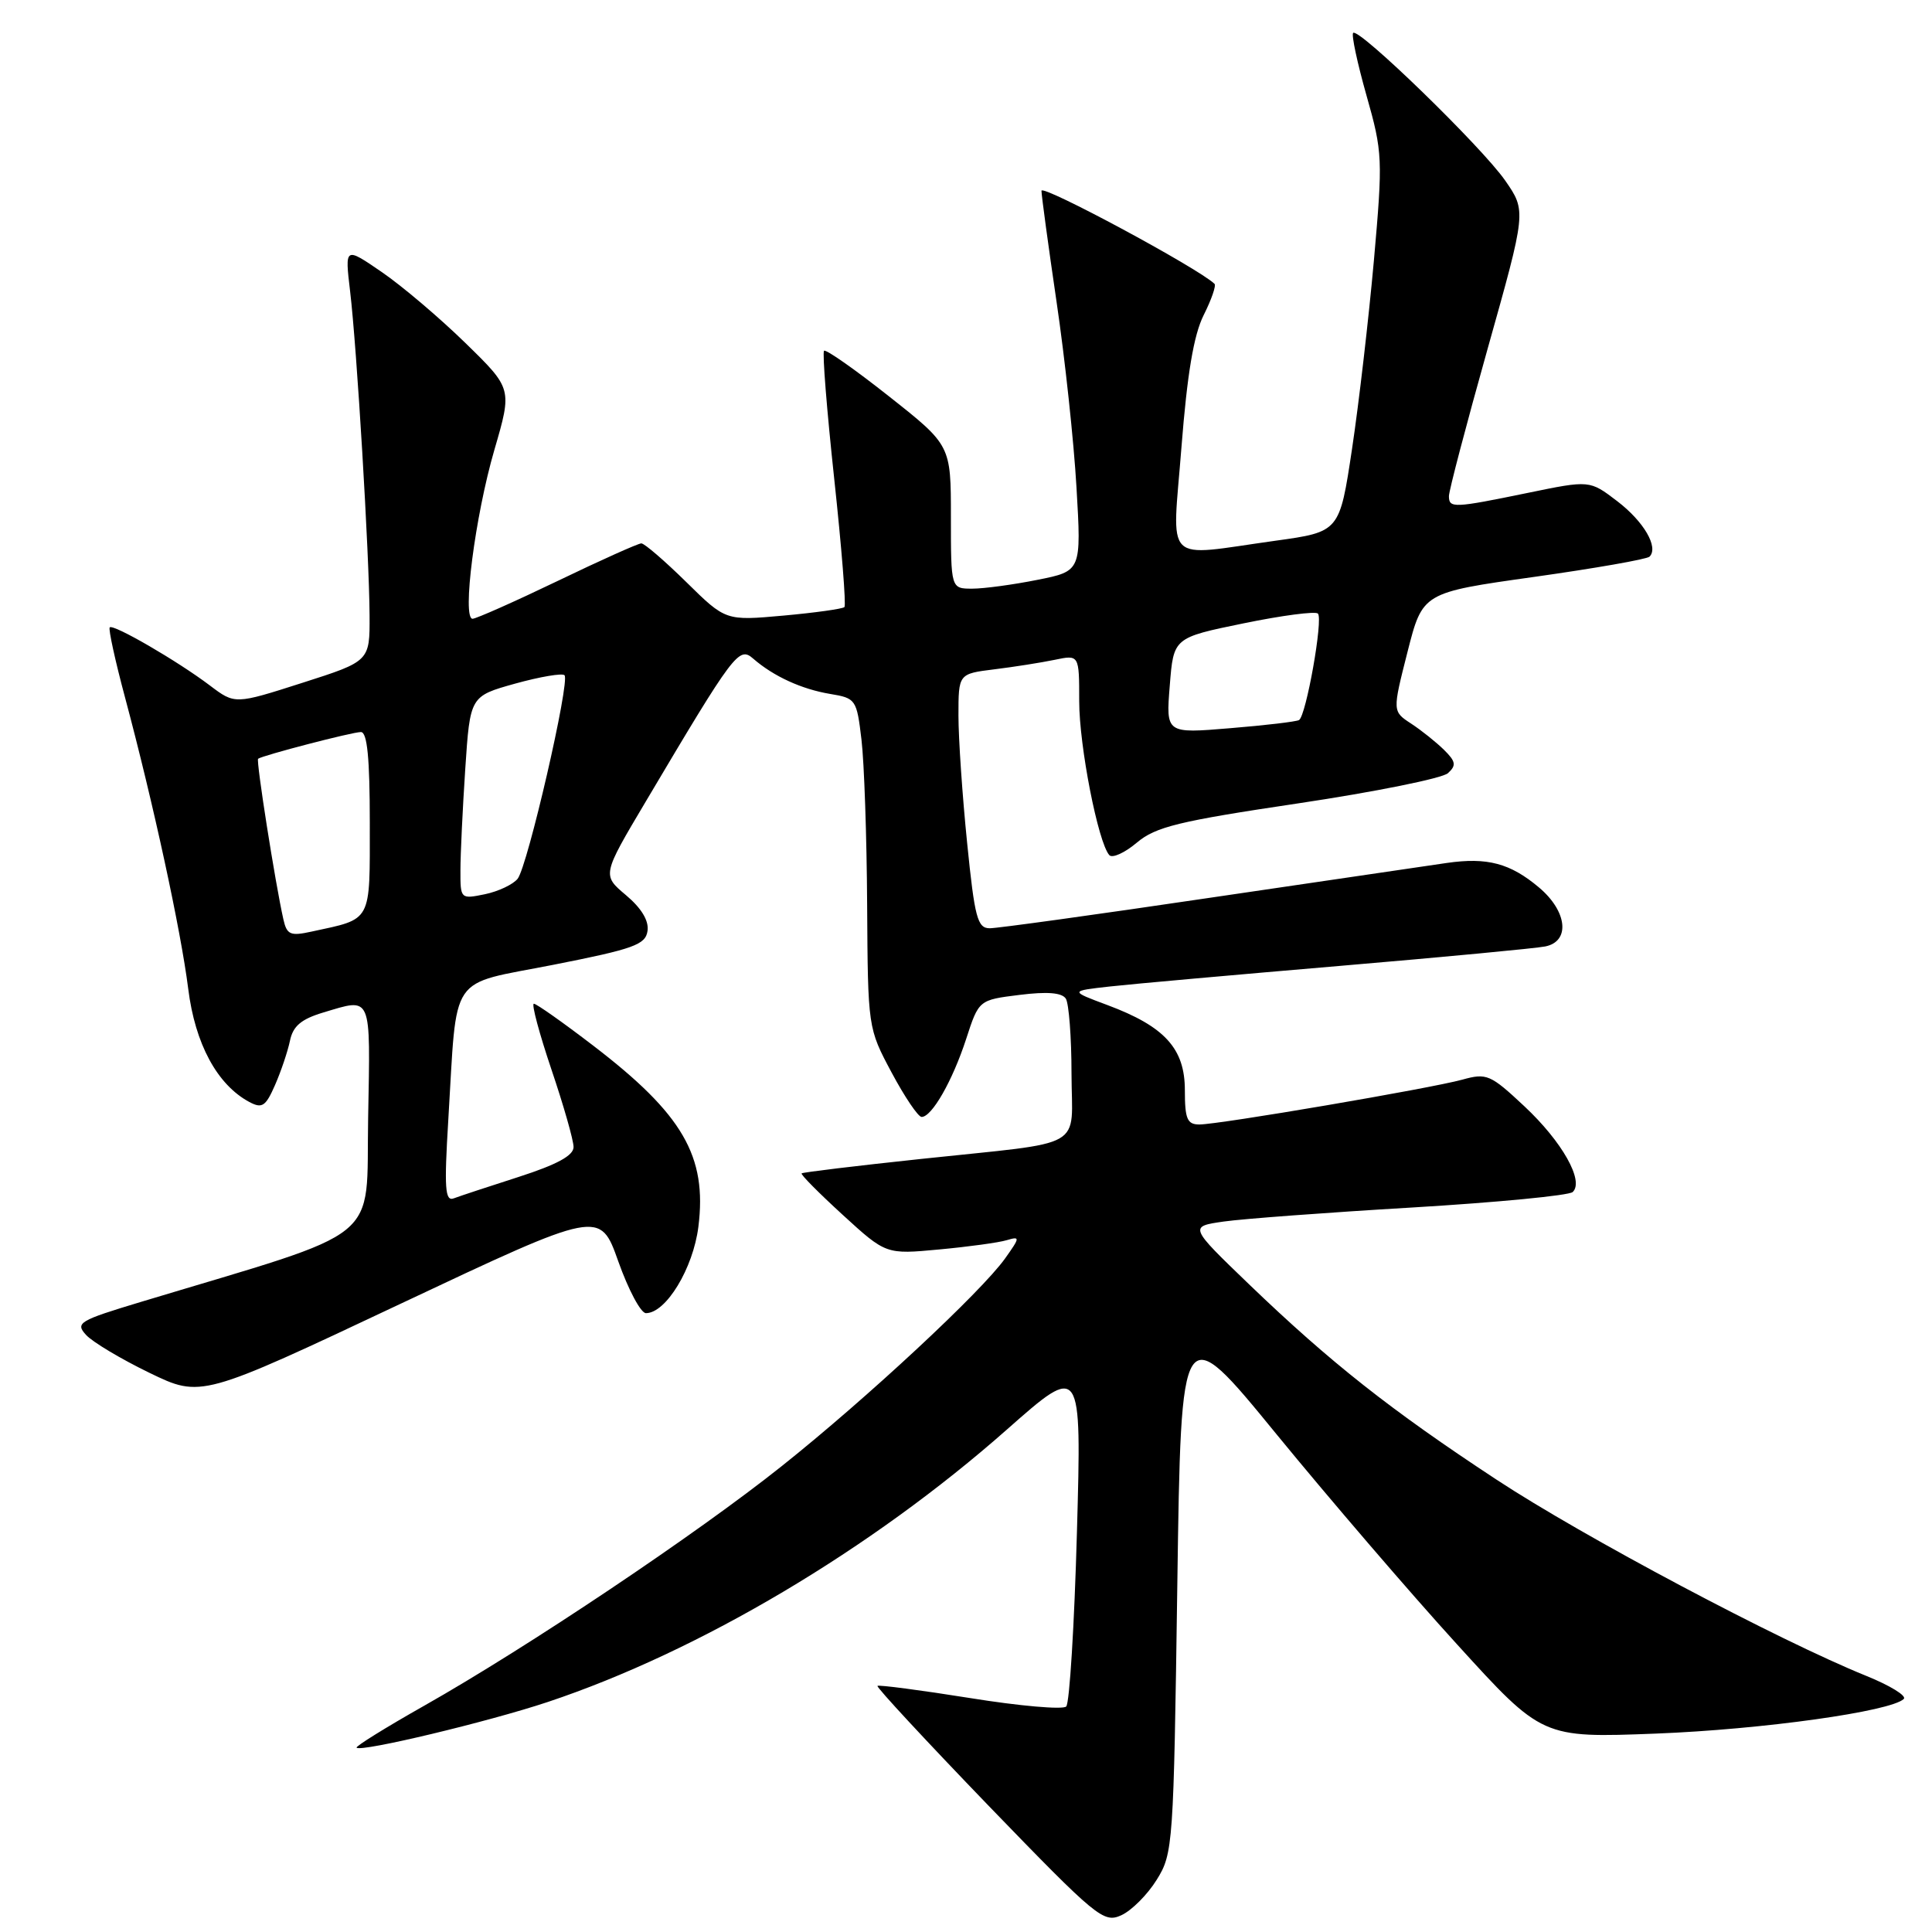 <?xml version="1.0" encoding="UTF-8" standalone="no"?>
<!DOCTYPE svg PUBLIC "-//W3C//DTD SVG 1.1//EN" "http://www.w3.org/Graphics/SVG/1.1/DTD/svg11.dtd" >
<svg xmlns="http://www.w3.org/2000/svg" xmlns:xlink="http://www.w3.org/1999/xlink" version="1.1" viewBox="0 0 256 256">
 <g >
 <path fill="currentColor"
d=" M 153.27 249.08 C 155.44 245.60 155.51 244.52 156.00 210.04 C 156.50 174.58 156.50 174.58 169.14 190.04 C 176.10 198.54 186.86 211.08 193.07 217.89 C 204.35 230.29 204.35 230.29 219.42 229.71 C 233.54 229.16 250.54 226.78 252.26 225.12 C 252.68 224.71 250.43 223.33 247.26 222.05 C 235.70 217.37 209.76 203.61 198.28 196.05 C 184.24 186.82 176.26 180.51 165.52 170.19 C 157.55 162.52 157.55 162.52 162.15 161.86 C 164.68 161.50 175.92 160.66 187.13 160.00 C 198.33 159.33 207.90 158.41 208.39 157.95 C 209.94 156.50 207.00 151.28 201.99 146.59 C 197.48 142.37 197.00 142.16 193.76 143.06 C 189.50 144.23 161.55 149.00 158.92 149.00 C 157.31 149.00 157.00 148.27 157.00 144.45 C 157.00 138.94 154.33 136.01 146.75 133.18 C 141.73 131.31 141.73 131.31 147.11 130.71 C 150.08 130.38 163.75 129.16 177.50 127.99 C 191.25 126.82 203.51 125.66 204.75 125.41 C 208.10 124.74 207.68 120.75 203.92 117.59 C 200.11 114.38 197.06 113.57 191.68 114.35 C 189.38 114.68 175.24 116.76 160.25 118.97 C 145.27 121.19 132.17 123.00 131.15 123.00 C 129.52 123.00 129.15 121.63 128.15 111.69 C 127.52 105.47 127.00 97.88 127.00 94.83 C 127.00 89.28 127.00 89.28 131.75 88.69 C 134.36 88.37 137.96 87.80 139.75 87.43 C 143.00 86.75 143.00 86.75 143.00 92.92 C 143.00 98.85 145.50 111.63 146.99 113.31 C 147.39 113.75 149.03 113.01 150.63 111.66 C 153.13 109.55 156.17 108.81 172.02 106.45 C 182.19 104.93 191.11 103.13 191.86 102.45 C 192.99 101.42 192.91 100.91 191.34 99.36 C 190.30 98.34 188.34 96.77 186.98 95.88 C 184.50 94.26 184.50 94.26 186.50 86.39 C 188.50 78.52 188.50 78.52 203.23 76.45 C 211.33 75.31 218.23 74.10 218.57 73.76 C 219.81 72.52 217.82 69.10 214.28 66.40 C 210.64 63.62 210.64 63.62 202.44 65.31 C 192.62 67.33 192.00 67.36 191.99 65.75 C 191.98 65.06 194.29 56.28 197.11 46.24 C 202.25 27.97 202.25 27.97 199.45 23.93 C 196.37 19.49 180.04 3.63 179.30 4.36 C 179.05 4.61 179.85 8.35 181.07 12.66 C 183.21 20.20 183.24 21.04 182.05 34.50 C 181.36 42.20 180.06 53.44 179.15 59.49 C 177.50 70.47 177.50 70.47 169.00 71.65 C 153.93 73.74 155.32 75.12 156.55 59.25 C 157.31 49.55 158.17 44.40 159.49 41.76 C 160.52 39.71 161.17 37.84 160.93 37.61 C 158.74 35.51 138.00 24.36 138.00 25.28 C 138.01 25.95 138.91 32.58 140.00 40.00 C 141.10 47.42 142.29 58.49 142.64 64.58 C 143.29 75.67 143.29 75.67 137.48 76.83 C 134.28 77.47 130.39 78.00 128.83 78.00 C 126.00 78.00 126.00 78.00 126.00 68.50 C 126.00 59.00 126.00 59.00 117.81 52.53 C 113.30 48.96 109.42 46.24 109.19 46.48 C 108.95 46.72 109.56 54.36 110.54 63.46 C 111.52 72.56 112.13 80.20 111.89 80.44 C 111.65 80.68 108.01 81.19 103.81 81.57 C 96.15 82.26 96.15 82.26 90.94 77.13 C 88.07 74.31 85.39 72.00 84.98 72.00 C 84.57 72.00 79.57 74.24 73.87 76.99 C 68.17 79.73 63.10 81.98 62.62 81.99 C 61.20 82.01 62.95 68.38 65.51 59.60 C 67.87 51.50 67.87 51.50 61.68 45.46 C 58.28 42.14 53.29 37.90 50.59 36.05 C 45.69 32.69 45.69 32.69 46.39 38.59 C 47.28 46.02 48.93 73.51 48.97 81.56 C 49.00 87.62 49.00 87.62 40.06 90.48 C 31.13 93.34 31.13 93.34 27.81 90.83 C 23.51 87.58 15.01 82.65 14.54 83.13 C 14.34 83.33 15.26 87.55 16.59 92.50 C 20.30 106.37 23.96 123.23 24.94 131.02 C 25.85 138.32 28.78 143.74 33.04 146.02 C 34.73 146.92 35.20 146.61 36.44 143.78 C 37.23 141.98 38.12 139.34 38.42 137.91 C 38.82 135.96 39.91 135.04 42.84 134.16 C 49.34 132.22 49.08 131.60 48.78 148.14 C 48.47 164.96 51.30 162.67 18.67 172.51 C 10.48 174.98 9.95 175.29 11.39 176.87 C 12.23 177.81 16.02 180.07 19.79 181.90 C 26.65 185.22 26.65 185.22 53.07 172.76 C 79.50 160.30 79.50 160.30 81.93 167.15 C 83.27 170.92 84.91 174.00 85.59 174.00 C 88.25 174.00 91.85 168.06 92.54 162.55 C 93.71 153.20 90.48 147.64 78.59 138.54 C 74.61 135.49 71.08 133.00 70.74 133.00 C 70.40 133.00 71.45 136.91 73.06 141.69 C 74.68 146.47 76.00 151.10 76.00 151.99 C 76.00 153.12 73.80 154.31 68.75 155.94 C 64.76 157.22 60.88 158.50 60.12 158.79 C 58.97 159.22 58.85 157.46 59.40 148.41 C 60.61 128.62 59.26 130.61 73.32 127.84 C 83.98 125.74 85.54 125.18 85.80 123.35 C 86.00 122.00 84.99 120.33 82.94 118.61 C 79.78 115.95 79.78 115.95 85.56 106.22 C 97.31 86.41 97.91 85.62 99.80 87.27 C 102.50 89.62 106.22 91.32 110.00 91.95 C 113.40 92.51 113.52 92.68 114.15 98.01 C 114.51 101.03 114.85 110.86 114.90 119.86 C 115.00 136.20 115.00 136.23 118.14 142.11 C 119.87 145.35 121.66 148.00 122.12 148.00 C 123.48 148.00 126.21 143.22 128.02 137.67 C 129.70 132.50 129.70 132.50 135.09 131.83 C 138.77 131.37 140.72 131.53 141.23 132.33 C 141.63 132.97 141.98 137.43 141.98 142.23 C 142.00 152.51 144.31 151.19 122.00 153.57 C 113.47 154.48 106.37 155.33 106.22 155.48 C 106.06 155.62 108.51 158.09 111.67 160.98 C 117.40 166.22 117.40 166.22 124.45 165.56 C 128.33 165.20 132.35 164.65 133.40 164.33 C 135.19 163.80 135.17 163.95 133.18 166.75 C 130.03 171.17 114.87 185.28 103.62 194.24 C 92.38 203.21 69.93 218.25 56.22 226.01 C 51.11 228.90 47.07 231.41 47.25 231.58 C 47.85 232.18 64.70 228.15 72.59 225.52 C 92.64 218.83 115.43 205.31 133.41 189.43 C 143.32 180.68 143.32 180.68 142.70 203.00 C 142.36 215.28 141.72 225.68 141.28 226.12 C 140.84 226.56 135.10 226.06 128.53 225.00 C 121.96 223.95 116.44 223.23 116.27 223.39 C 116.10 223.56 122.75 230.72 131.03 239.31 C 145.34 254.11 146.23 254.85 148.58 253.78 C 149.94 253.16 152.05 251.05 153.27 249.08 Z  M 37.55 121.82 C 36.47 117.02 33.91 100.76 34.20 100.54 C 34.81 100.09 46.67 97.00 47.82 97.00 C 48.66 97.00 49.00 100.43 49.00 109.02 C 49.00 122.38 49.37 121.69 41.29 123.44 C 38.47 124.06 38.01 123.86 37.55 121.82 Z  M 61.01 115.33 C 61.01 113.22 61.30 107.17 61.65 101.87 C 62.29 92.25 62.29 92.25 68.27 90.58 C 71.56 89.67 74.50 89.17 74.80 89.47 C 75.57 90.23 69.92 114.76 68.59 116.44 C 67.99 117.19 66.04 118.12 64.25 118.49 C 61.03 119.15 61.00 119.12 61.01 115.33 Z  M 155.00 90.85 C 155.50 84.50 155.50 84.50 164.76 82.60 C 169.86 81.55 174.30 80.97 174.63 81.30 C 175.35 82.01 173.07 94.84 172.13 95.41 C 171.79 95.62 167.67 96.11 163.00 96.49 C 154.49 97.20 154.49 97.20 155.00 90.85 Z "/>
</g>
</svg>
